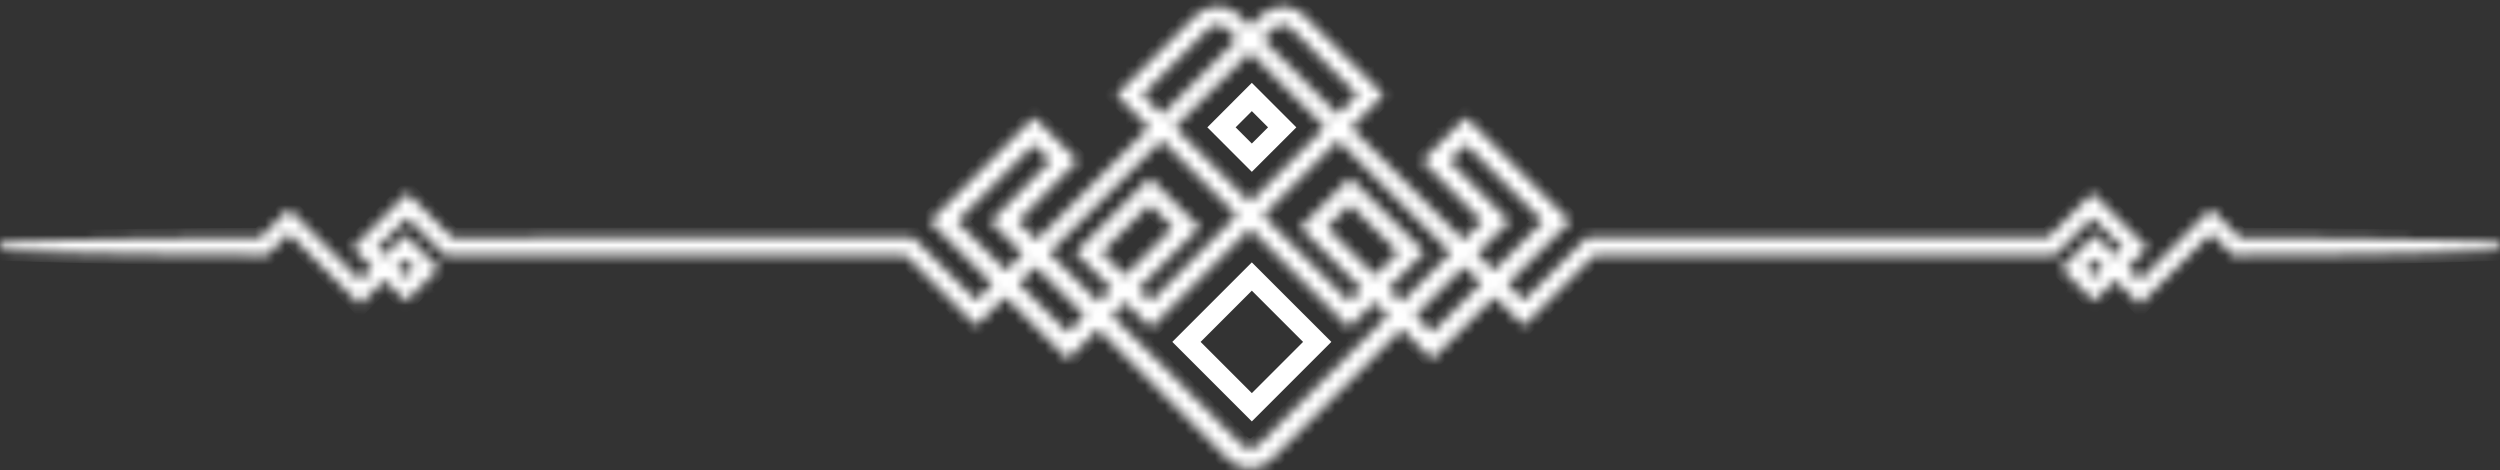 <svg width="250" height="47" viewBox="0 0 250 47" fill="none" xmlns="http://www.w3.org/2000/svg">
<rect x="0" y="0" width="250" height="47" fill="#333333" stroke="none"/>
<path d="M125.183 9.698L122.148 12.734L125.183 15.769L128.219 12.734L125.183 9.698Z" stroke="white" stroke-width="2" stroke-miterlimit="10"/>
<path d="M125.183 27.651L118.645 34.189L125.183 40.727L131.722 34.189L125.183 27.651Z" stroke="white" stroke-width="2" stroke-miterlimit="10"/>
<mask id="path-3-inside-1_23_1" fill="white">
<path d="M249.588 25.076C247.424 25.17 245.26 25.213 243.101 25.282C240.937 25.333 238.774 25.376 236.615 25.406L230.128 25.479L223.642 25.505H223.29L223.036 25.252L220.508 22.723H221.723L214.605 29.841L213.995 30.45L213.386 29.841L208.861 25.32H210.089L207.964 27.445V26.218L210.025 28.278H208.797L212.905 24.17V25.402L208.655 21.152H209.891L205.783 25.26L205.526 25.518H205.161L159.047 25.535L159.678 25.273L153.02 31.944L152.384 32.58L151.749 31.944L132.349 12.562L122.652 2.873L122.39 2.663L122.351 2.632L122.33 2.628L122.291 2.62C122.265 2.611 122.244 2.602 122.223 2.585C122.167 2.559 122.072 2.547 121.999 2.517C121.918 2.504 121.836 2.504 121.755 2.491C121.42 2.487 121.111 2.62 120.866 2.86L118.445 5.285L113.598 10.136V8.831L135.578 30.794H134.255L140.476 24.565V25.891L134.341 19.761H135.672L132.036 23.401V22.066L143.884 33.906H142.541L154.977 21.461V22.813L145.911 13.755H147.271L144.271 16.756L144.275 15.395L150.259 21.457L150.933 22.139L150.255 22.822L138.136 34.949L132.079 41.015L129.048 44.046L127.533 45.561L127.344 45.75L127.249 45.844L127.224 45.87L127.125 45.96L127.073 46.003C126.919 46.119 126.855 46.214 126.541 46.385C126.412 46.458 126.271 46.536 126.142 46.587L125.768 46.703C125.519 46.789 125.253 46.78 124.996 46.806C124.481 46.78 123.953 46.686 123.502 46.415C123.261 46.304 123.068 46.128 122.871 45.965C122.755 45.87 122.725 45.827 122.652 45.759L122.463 45.57L120.948 44.054L117.917 41.024L111.86 34.958L99.741 22.83L99.062 22.148L99.737 21.465L105.721 15.404L105.725 16.765L102.724 13.764H104.085L95.019 22.822V21.47L107.455 33.915H106.111L117.96 22.075V23.401L114.319 19.757H115.65L109.516 25.887V24.56L115.736 30.789H114.414L136.393 8.827V10.132L131.547 5.281L129.125 2.856C128.645 2.358 127.829 2.362 127.344 2.873L117.646 12.562L98.255 31.944L97.62 32.58L96.985 31.944L90.322 25.277L90.953 25.539L44.839 25.522H44.474L44.217 25.265L40.109 21.156H41.345L37.095 25.406V24.174L41.203 28.282H39.975L42.036 26.222V27.45L39.911 25.325H41.139L36.614 29.841L36.005 30.45L35.395 29.841L28.286 22.727H29.501L26.972 25.256L26.719 25.509H26.367L19.876 25.479L13.39 25.406C11.226 25.376 9.063 25.333 6.903 25.282C4.735 25.213 2.576 25.17 0.412 25.076C0.176 25.067 -0.008 24.865 0 24.629C0.009 24.406 0.189 24.23 0.412 24.217C2.576 24.123 4.74 24.08 6.899 24.011C9.063 23.959 11.226 23.916 13.385 23.887L19.872 23.814L26.358 23.788L25.758 24.041L28.286 21.512L28.896 20.903L29.505 21.512L36.618 28.622H35.395L39.915 24.097L40.529 23.483L41.143 24.097L43.268 26.222L43.882 26.836L43.268 27.45L41.208 29.51L40.594 30.124L39.98 29.51L35.871 25.402L35.253 24.788L35.871 24.17L40.121 19.92L40.74 19.302L41.358 19.92L45.466 24.028L44.848 23.77L90.962 23.753H91.331L91.593 24.015L98.26 30.678H96.989L116.371 11.283L126.06 1.585C126.601 1.027 127.425 0.653 128.237 0.658C128.439 0.666 128.645 0.688 128.846 0.714C129.044 0.769 129.237 0.821 129.435 0.894C129.641 0.993 129.868 1.117 130.036 1.233L130.203 1.37L130.285 1.439L130.327 1.473L130.349 1.491L130.439 1.572L132.865 3.993L137.715 8.84L138.368 9.492L137.715 10.145L115.753 32.124L115.092 32.786L114.431 32.124L108.202 25.904L107.541 25.243L108.202 24.578L114.332 18.443L114.998 17.778L115.663 18.443L119.308 22.084L119.973 22.749L119.299 23.401L107.459 35.25L106.79 35.924L106.116 35.25L93.671 22.817L92.992 22.139L93.671 21.461L102.729 12.394L103.407 11.712L104.089 12.394L107.09 15.395L107.768 16.073L107.094 16.756L101.114 22.822L101.11 21.457L113.238 33.575L119.303 39.633L122.334 42.663L123.85 44.179L124.038 44.368C124.094 44.423 124.18 44.514 124.21 44.527C124.292 44.578 124.352 44.664 124.446 44.694C124.609 44.806 124.811 44.819 125 44.844C125.094 44.819 125.197 44.844 125.288 44.801C125.335 44.784 125.378 44.776 125.429 44.763C125.464 44.745 125.477 44.733 125.507 44.724C125.524 44.758 125.713 44.587 125.841 44.488L125.893 44.445C125.962 44.381 125.811 44.518 125.833 44.501L125.846 44.488L125.871 44.462L125.966 44.368L126.155 44.179L127.67 42.663L130.701 39.633L136.767 33.575L148.894 21.457L148.89 22.822L142.91 16.756L142.236 16.073L142.914 15.395L145.915 12.394L146.597 11.712L147.276 12.394L156.334 21.461L157.012 22.139L156.334 22.817L143.884 35.25L143.21 35.924L142.541 35.25L130.701 23.401L130.036 22.732L130.701 22.066L134.346 18.426L135.011 17.761L135.676 18.426L141.807 24.56L142.468 25.226L141.807 25.887L135.578 32.107L134.917 32.768L134.255 32.107L112.293 10.128L111.641 9.475L112.293 8.823L117.144 3.976L119.57 1.555C120.132 0.984 120.956 0.632 121.767 0.649C121.969 0.666 122.175 0.679 122.373 0.714C122.57 0.774 122.759 0.812 122.965 0.902C123.073 0.954 123.176 1.01 123.279 1.07L123.429 1.16L123.502 1.207L123.545 1.242L123.712 1.379L123.794 1.448L123.837 1.482L123.927 1.564L123.944 1.581L133.633 11.278L153.015 30.674H151.745L158.411 24.011L158.673 23.749H159.042L205.156 23.766L204.538 24.024L208.647 19.916L209.265 19.297L209.883 19.916L214.133 24.166L214.751 24.784L214.133 25.398L210.025 29.506L209.411 30.12L208.797 29.506L206.736 27.445L206.122 26.831L206.736 26.218L208.861 24.093L209.475 23.479L210.089 24.093L214.609 28.617H213.386L220.499 21.508L221.109 20.899L221.718 21.508L224.247 24.037L223.642 23.783L230.128 23.809L236.615 23.882C238.778 23.912 240.942 23.955 243.101 24.007C245.265 24.075 247.428 24.118 249.588 24.213C249.824 24.221 250.008 24.423 250 24.659C249.991 24.891 249.811 25.067 249.588 25.076Z"/>
</mask>
<path d="M249.588 25.076C247.424 25.17 245.26 25.213 243.101 25.282C240.937 25.333 238.774 25.376 236.615 25.406L230.128 25.479L223.642 25.505H223.29L223.036 25.252L220.508 22.723H221.723L214.605 29.841L213.995 30.45L213.386 29.841L208.861 25.32H210.089L207.964 27.445V26.218L210.025 28.278H208.797L212.905 24.17V25.402L208.655 21.152H209.891L205.783 25.26L205.526 25.518H205.161L159.047 25.535L159.678 25.273L153.02 31.944L152.384 32.58L151.749 31.944L132.349 12.562L122.652 2.873L122.39 2.663L122.351 2.632L122.33 2.628L122.291 2.62C122.265 2.611 122.244 2.602 122.223 2.585C122.167 2.559 122.072 2.547 121.999 2.517C121.918 2.504 121.836 2.504 121.755 2.491C121.42 2.487 121.111 2.62 120.866 2.86L118.445 5.285L113.598 10.136V8.831L135.578 30.794H134.255L140.476 24.565V25.891L134.341 19.761H135.672L132.036 23.401V22.066L143.884 33.906H142.541L154.977 21.461V22.813L145.911 13.755H147.271L144.271 16.756L144.275 15.395L150.259 21.457L150.933 22.139L150.255 22.822L138.136 34.949L132.079 41.015L129.048 44.046L127.533 45.561L127.344 45.75L127.249 45.844L127.224 45.87L127.125 45.96L127.073 46.003C126.919 46.119 126.855 46.214 126.541 46.385C126.412 46.458 126.271 46.536 126.142 46.587L125.768 46.703C125.519 46.789 125.253 46.78 124.996 46.806C124.481 46.78 123.953 46.686 123.502 46.415C123.261 46.304 123.068 46.128 122.871 45.965C122.755 45.87 122.725 45.827 122.652 45.759L122.463 45.57L120.948 44.054L117.917 41.024L111.86 34.958L99.741 22.83L99.062 22.148L99.737 21.465L105.721 15.404L105.725 16.765L102.724 13.764H104.085L95.019 22.822V21.47L107.455 33.915H106.111L117.96 22.075V23.401L114.319 19.757H115.65L109.516 25.887V24.56L115.736 30.789H114.414L136.393 8.827V10.132L131.547 5.281L129.125 2.856C128.645 2.358 127.829 2.362 127.344 2.873L117.646 12.562L98.255 31.944L97.62 32.58L96.985 31.944L90.322 25.277L90.953 25.539L44.839 25.522H44.474L44.217 25.265L40.109 21.156H41.345L37.095 25.406V24.174L41.203 28.282H39.975L42.036 26.222V27.45L39.911 25.325H41.139L36.614 29.841L36.005 30.45L35.395 29.841L28.286 22.727H29.501L26.972 25.256L26.719 25.509H26.367L19.876 25.479L13.39 25.406C11.226 25.376 9.063 25.333 6.903 25.282C4.735 25.213 2.576 25.17 0.412 25.076C0.176 25.067 -0.008 24.865 0 24.629C0.009 24.406 0.189 24.23 0.412 24.217C2.576 24.123 4.74 24.08 6.899 24.011C9.063 23.959 11.226 23.916 13.385 23.887L19.872 23.814L26.358 23.788L25.758 24.041L28.286 21.512L28.896 20.903L29.505 21.512L36.618 28.622H35.395L39.915 24.097L40.529 23.483L41.143 24.097L43.268 26.222L43.882 26.836L43.268 27.45L41.208 29.51L40.594 30.124L39.98 29.51L35.871 25.402L35.253 24.788L35.871 24.17L40.121 19.92L40.74 19.302L41.358 19.92L45.466 24.028L44.848 23.77L90.962 23.753H91.331L91.593 24.015L98.26 30.678H96.989L116.371 11.283L126.06 1.585C126.601 1.027 127.425 0.653 128.237 0.658C128.439 0.666 128.645 0.688 128.846 0.714C129.044 0.769 129.237 0.821 129.435 0.894C129.641 0.993 129.868 1.117 130.036 1.233L130.203 1.37L130.285 1.439L130.327 1.473L130.349 1.491L130.439 1.572L132.865 3.993L137.715 8.84L138.368 9.492L137.715 10.145L115.753 32.124L115.092 32.786L114.431 32.124L108.202 25.904L107.541 25.243L108.202 24.578L114.332 18.443L114.998 17.778L115.663 18.443L119.308 22.084L119.973 22.749L119.299 23.401L107.459 35.25L106.79 35.924L106.116 35.25L93.671 22.817L92.992 22.139L93.671 21.461L102.729 12.394L103.407 11.712L104.089 12.394L107.09 15.395L107.768 16.073L107.094 16.756L101.114 22.822L101.11 21.457L113.238 33.575L119.303 39.633L122.334 42.663L123.85 44.179L124.038 44.368C124.094 44.423 124.18 44.514 124.21 44.527C124.292 44.578 124.352 44.664 124.446 44.694C124.609 44.806 124.811 44.819 125 44.844C125.094 44.819 125.197 44.844 125.288 44.801C125.335 44.784 125.378 44.776 125.429 44.763C125.464 44.745 125.477 44.733 125.507 44.724C125.524 44.758 125.713 44.587 125.841 44.488L125.893 44.445C125.962 44.381 125.811 44.518 125.833 44.501L125.846 44.488L125.871 44.462L125.966 44.368L126.155 44.179L127.67 42.663L130.701 39.633L136.767 33.575L148.894 21.457L148.89 22.822L142.91 16.756L142.236 16.073L142.914 15.395L145.915 12.394L146.597 11.712L147.276 12.394L156.334 21.461L157.012 22.139L156.334 22.817L143.884 35.25L143.21 35.924L142.541 35.25L130.701 23.401L130.036 22.732L130.701 22.066L134.346 18.426L135.011 17.761L135.676 18.426L141.807 24.56L142.468 25.226L141.807 25.887L135.578 32.107L134.917 32.768L134.255 32.107L112.293 10.128L111.641 9.475L112.293 8.823L117.144 3.976L119.57 1.555C120.132 0.984 120.956 0.632 121.767 0.649C121.969 0.666 122.175 0.679 122.373 0.714C122.57 0.774 122.759 0.812 122.965 0.902C123.073 0.954 123.176 1.01 123.279 1.07L123.429 1.16L123.502 1.207L123.545 1.242L123.712 1.379L123.794 1.448L123.837 1.482L123.927 1.564L123.944 1.581L133.633 11.278L153.015 30.674H151.745L158.411 24.011L158.673 23.749H159.042L205.156 23.766L204.538 24.024L208.647 19.916L209.265 19.297L209.883 19.916L214.133 24.166L214.751 24.784L214.133 25.398L210.025 29.506L209.411 30.12L208.797 29.506L206.736 27.445L206.122 26.831L206.736 26.218L208.861 24.093L209.475 23.479L210.089 24.093L214.609 28.617H213.386L220.499 21.508L221.109 20.899L221.718 21.508L224.247 24.037L223.642 23.783L230.128 23.809L236.615 23.882C238.778 23.912 240.942 23.955 243.101 24.007C245.265 24.075 247.428 24.118 249.588 24.213C249.824 24.221 250.008 24.423 250 24.659C249.991 24.891 249.811 25.067 249.588 25.076Z" fill="white" stroke="white" stroke-width="2" mask="url(#path-3-inside-1_23_1)"/>
</svg>
